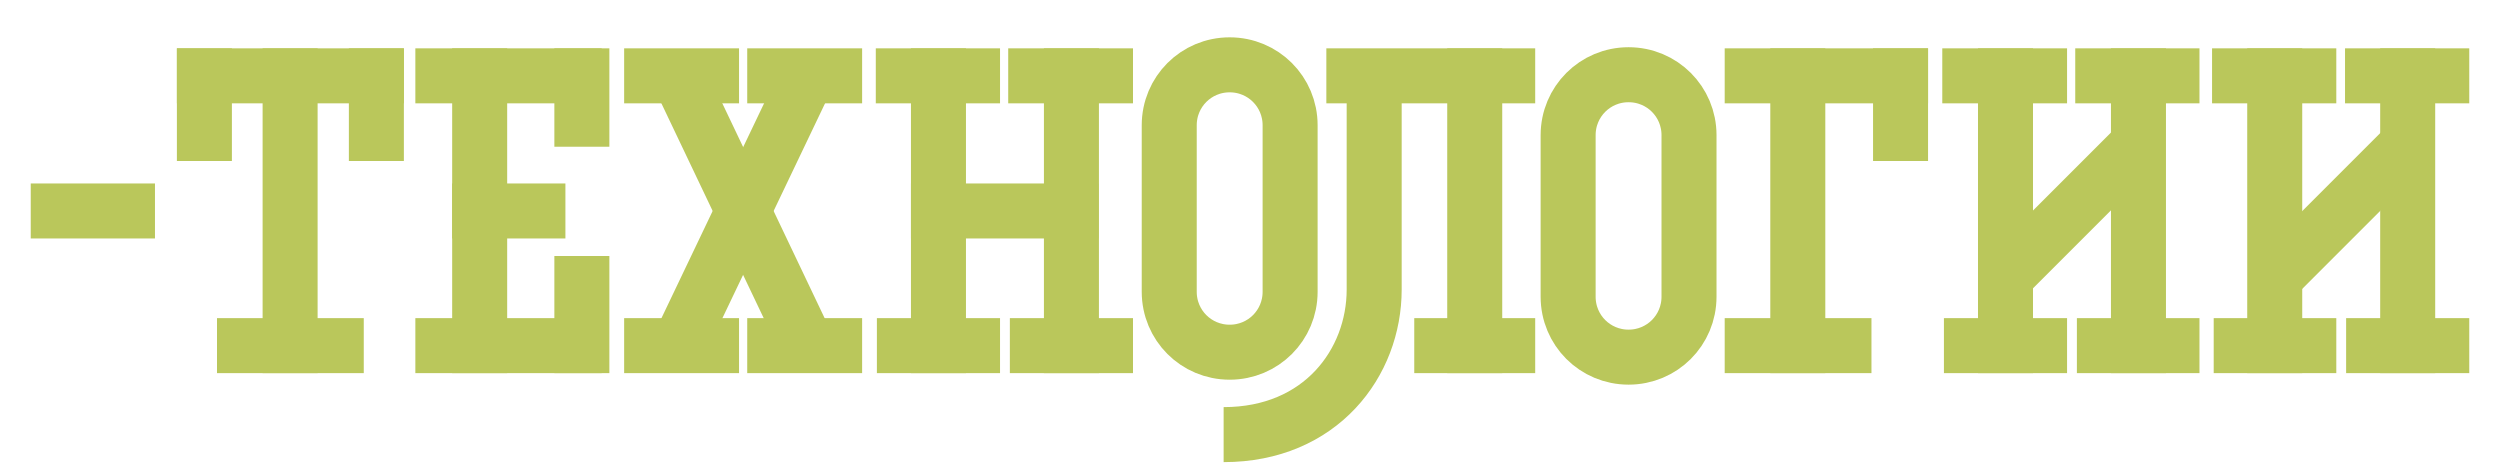 <?xml version="1.0" encoding="utf-8"?>
<!-- Generator: Adobe Illustrator 18.1.1, SVG Export Plug-In . SVG Version: 6.00 Build 0)  -->
<svg version="1.1" id="Layer_1" xmlns="http://www.w3.org/2000/svg" xmlns:xlink="http://www.w3.org/1999/xlink" x="0px" y="0px"
	 width="455px" height="85px" viewBox="0 0 455 85" enable-background="new 0 0 455 85" xml:space="preserve">
<g id="technology">
	
		<line fill="none" stroke="#BAC75B" stroke-width="10.011" stroke-linecap="square" stroke-linejoin="round" stroke-miterlimit="10" x1="37.2" y1="13.8" x2="68.5" y2="13.8"/>
	
		<line fill="none" stroke="#BAC75B" stroke-width="10.011" stroke-linecap="square" stroke-linejoin="round" stroke-miterlimit="10" x1="37.2" y1="13.8" x2="37.2" y2="24.3"/>
	
		<line fill="none" stroke="#BAC75B" stroke-width="10.011" stroke-linecap="square" stroke-linejoin="round" stroke-miterlimit="10" x1="68.5" y1="13.8" x2="68.5" y2="24.3"/>
	
		<line fill="none" stroke="#BAC75B" stroke-width="10.011" stroke-linecap="square" stroke-linejoin="round" stroke-miterlimit="10" x1="80.6" y1="13.8" x2="104.5" y2="13.8"/>
	
		<line fill="none" stroke="#BAC75B" stroke-width="10.011" stroke-linecap="square" stroke-linejoin="round" stroke-miterlimit="10" x1="105.9" y1="13.8" x2="105.9" y2="21.7"/>
	
		<line fill="none" stroke="#BAC75B" stroke-width="10.011" stroke-linecap="square" stroke-linejoin="round" stroke-miterlimit="10" x1="52.8" y1="13.8" x2="52.8" y2="62.9"/>
	
		<line fill="none" stroke="#BAC75B" stroke-width="10.011" stroke-linecap="square" stroke-linejoin="round" stroke-miterlimit="10" x1="87.3" y1="13.8" x2="87.3" y2="62.9"/>
	
		<line fill="none" stroke="#BAC75B" stroke-width="10.011" stroke-linecap="square" stroke-linejoin="round" stroke-miterlimit="10" x1="44.5" y1="62.9" x2="61.2" y2="62.9"/>
	
		<line fill="none" stroke="#BAC75B" stroke-width="10.011" stroke-linecap="square" stroke-linejoin="round" stroke-miterlimit="10" x1="10.6" y1="38.4" x2="23.2" y2="38.4"/>
	
		<line fill="none" stroke="#BAC75B" stroke-width="10.011" stroke-linecap="square" stroke-linejoin="round" stroke-miterlimit="10" x1="80.6" y1="62.9" x2="104.5" y2="62.9"/>
	
		<line fill="none" stroke="#BAC75B" stroke-width="10.011" stroke-linecap="square" stroke-linejoin="round" stroke-miterlimit="10" x1="105.9" y1="62.9" x2="105.9" y2="51.6"/>
	
		<line fill="none" stroke="#BAC75B" stroke-width="10.011" stroke-linecap="square" stroke-linejoin="round" stroke-miterlimit="10" x1="97.9" y1="38.4" x2="87.3" y2="38.4"/>
	
		<line fill="none" stroke="#BAC75B" stroke-width="10.011" stroke-linecap="square" stroke-linejoin="round" stroke-miterlimit="10" x1="124.5" y1="60.9" x2="146" y2="15.9"/>
	
		<line fill="none" stroke="#BAC75B" stroke-width="10.011" stroke-linecap="square" stroke-linejoin="round" stroke-miterlimit="10" x1="125.2" y1="17.3" x2="145.3" y2="59.5"/>
	
		<line fill="none" stroke="#BAC75B" stroke-width="10.011" stroke-linecap="square" stroke-linejoin="round" stroke-miterlimit="10" x1="141" y1="62.9" x2="151.9" y2="62.9"/>
	
		<line fill="none" stroke="#BAC75B" stroke-width="10.011" stroke-linecap="square" stroke-linejoin="round" stroke-miterlimit="10" x1="141" y1="13.8" x2="151.9" y2="13.8"/>
	
		<line fill="none" stroke="#BAC75B" stroke-width="10.011" stroke-linecap="square" stroke-linejoin="round" stroke-miterlimit="10" x1="118.6" y1="62.9" x2="129.5" y2="62.9"/>
	
		<line fill="none" stroke="#BAC75B" stroke-width="10.011" stroke-linecap="square" stroke-linejoin="round" stroke-miterlimit="10" x1="118.6" y1="13.8" x2="129.5" y2="13.8"/>
	
		<line fill="none" stroke="#BAC75B" stroke-width="10.011" stroke-linecap="square" stroke-linejoin="round" stroke-miterlimit="10" x1="164.4" y1="13.8" x2="177" y2="13.8"/>
	
		<line fill="none" stroke="#BAC75B" stroke-width="10.011" stroke-linecap="square" stroke-linejoin="round" stroke-miterlimit="10" x1="170.8" y1="13.8" x2="170.8" y2="62.9"/>
	
		<line fill="none" stroke="#BAC75B" stroke-width="10.011" stroke-linecap="square" stroke-linejoin="round" stroke-miterlimit="10" x1="164.6" y1="62.9" x2="177" y2="62.9"/>
	
		<line fill="none" stroke="#BAC75B" stroke-width="10.011" stroke-linecap="square" stroke-linejoin="round" stroke-miterlimit="10" x1="188.5" y1="13.8" x2="201.2" y2="13.8"/>
	
		<line fill="none" stroke="#BAC75B" stroke-width="10.011" stroke-linecap="square" stroke-linejoin="round" stroke-miterlimit="10" x1="195" y1="13.8" x2="195" y2="62.9"/>
	
		<line fill="none" stroke="#BAC75B" stroke-width="10.011" stroke-linecap="square" stroke-linejoin="round" stroke-miterlimit="10" x1="188.8" y1="62.9" x2="201.2" y2="62.9"/>
	
		<line fill="none" stroke="#BAC75B" stroke-width="10.011" stroke-linecap="square" stroke-linejoin="round" stroke-miterlimit="10" x1="170.8" y1="38.4" x2="194.9" y2="38.4"/>
	
		<path fill="none" stroke="#BAC75B" stroke-width="10.011" stroke-linecap="square" stroke-linejoin="round" stroke-miterlimit="10" d="
		M212.8,22.8c0-6.1,4.9-11,11-11s11,4.9,11,11v30.3c0,6.1-4.9,11-11,11s-11-4.9-11-11V22.8z"/>
	
		<line fill="none" stroke="#BAC75B" stroke-width="10.011" stroke-linecap="square" stroke-linejoin="round" stroke-miterlimit="10" x1="318.9" y1="13.8" x2="345.9" y2="13.8"/>
	
		<line fill="none" stroke="#BAC75B" stroke-width="10.011" stroke-linecap="square" stroke-linejoin="round" stroke-miterlimit="10" x1="345.9" y1="13.8" x2="345.9" y2="24.3"/>
	
		<line fill="none" stroke="#BAC75B" stroke-width="10.011" stroke-linecap="square" stroke-linejoin="round" stroke-miterlimit="10" x1="327.2" y1="13.8" x2="327.2" y2="62.9"/>
	
		<line fill="none" stroke="#BAC75B" stroke-width="10.011" stroke-linecap="square" stroke-linejoin="round" stroke-miterlimit="10" x1="318.9" y1="62.9" x2="335.6" y2="62.9"/>
	
		<line fill="none" stroke="#BAC75B" stroke-width="10.011" stroke-linecap="square" stroke-linejoin="round" stroke-miterlimit="10" x1="358.5" y1="13.8" x2="371.2" y2="13.8"/>
	
		<line fill="none" stroke="#BAC75B" stroke-width="10.011" stroke-linecap="square" stroke-linejoin="round" stroke-miterlimit="10" x1="365" y1="13.8" x2="365" y2="62.9"/>
	
		<line fill="none" stroke="#BAC75B" stroke-width="10.011" stroke-linecap="square" stroke-linejoin="round" stroke-miterlimit="10" x1="358.8" y1="62.9" x2="371.2" y2="62.9"/>
	
		<line fill="none" stroke="#BAC75B" stroke-width="10.011" stroke-linecap="square" stroke-linejoin="round" stroke-miterlimit="10" x1="382.7" y1="13.8" x2="395.3" y2="13.8"/>
	
		<line fill="none" stroke="#BAC75B" stroke-width="10.011" stroke-linecap="square" stroke-linejoin="round" stroke-miterlimit="10" x1="389.2" y1="13.8" x2="389.2" y2="62.9"/>
	
		<line fill="none" stroke="#BAC75B" stroke-width="10.011" stroke-linecap="square" stroke-linejoin="round" stroke-miterlimit="10" x1="383" y1="62.9" x2="395.3" y2="62.9"/>
	
		<line fill="none" stroke="#BAC75B" stroke-width="10.011" stroke-linecap="square" stroke-linejoin="round" stroke-miterlimit="10" x1="368.5" y1="46.9" x2="385.5" y2="29.9"/>
	
		<line fill="none" stroke="#BAC75B" stroke-width="10.011" stroke-linecap="square" stroke-linejoin="round" stroke-miterlimit="10" x1="407.6" y1="13.8" x2="420.2" y2="13.8"/>
	
		<line fill="none" stroke="#BAC75B" stroke-width="10.011" stroke-linecap="square" stroke-linejoin="round" stroke-miterlimit="10" x1="414" y1="13.8" x2="414" y2="62.9"/>
	
		<line fill="none" stroke="#BAC75B" stroke-width="10.011" stroke-linecap="square" stroke-linejoin="round" stroke-miterlimit="10" x1="407.9" y1="62.9" x2="420.2" y2="62.9"/>
	
		<line fill="none" stroke="#BAC75B" stroke-width="10.011" stroke-linecap="square" stroke-linejoin="round" stroke-miterlimit="10" x1="431.8" y1="13.8" x2="444.4" y2="13.8"/>
	
		<line fill="none" stroke="#BAC75B" stroke-width="10.011" stroke-linecap="square" stroke-linejoin="round" stroke-miterlimit="10" x1="438.2" y1="13.8" x2="438.2" y2="62.9"/>
	
		<line fill="none" stroke="#BAC75B" stroke-width="10.011" stroke-linecap="square" stroke-linejoin="round" stroke-miterlimit="10" x1="432" y1="62.9" x2="444.4" y2="62.9"/>
	
		<line fill="none" stroke="#BAC75B" stroke-width="10.011" stroke-linecap="square" stroke-linejoin="round" stroke-miterlimit="10" x1="417.6" y1="46.9" x2="434.6" y2="29.9"/>
	
		<path fill="none" stroke="#BAC75B" stroke-width="10.011" stroke-linecap="square" stroke-linejoin="round" stroke-miterlimit="10" d="
		M285.4,24.6c0-6.1,4.9-11,11-11s11,4.9,11,11V54c0,6.1-4.9,11-11,11s-11-4.9-11-11V24.6z"/>
	<path fill="none" stroke="#BAC75B" stroke-width="10.011" stroke-linejoin="round" stroke-miterlimit="10" d="M222.7,79.1
		c17.7,0,27.4-13.1,27.4-26.4V13.8"/>
	
		<line fill="none" stroke="#BAC75B" stroke-width="10.011" stroke-linecap="square" stroke-linejoin="round" stroke-miterlimit="10" x1="268.4" y1="13.8" x2="268.4" y2="62.9"/>
	
		<line fill="none" stroke="#BAC75B" stroke-width="10.011" stroke-linecap="square" stroke-linejoin="round" stroke-miterlimit="10" x1="262.4" y1="62.9" x2="274.4" y2="62.9"/>
	
		<line fill="none" stroke="#BAC75B" stroke-width="10.011" stroke-linecap="square" stroke-linejoin="round" stroke-miterlimit="10" x1="246.4" y1="13.8" x2="274.4" y2="13.8"/>
</g>
</svg>
